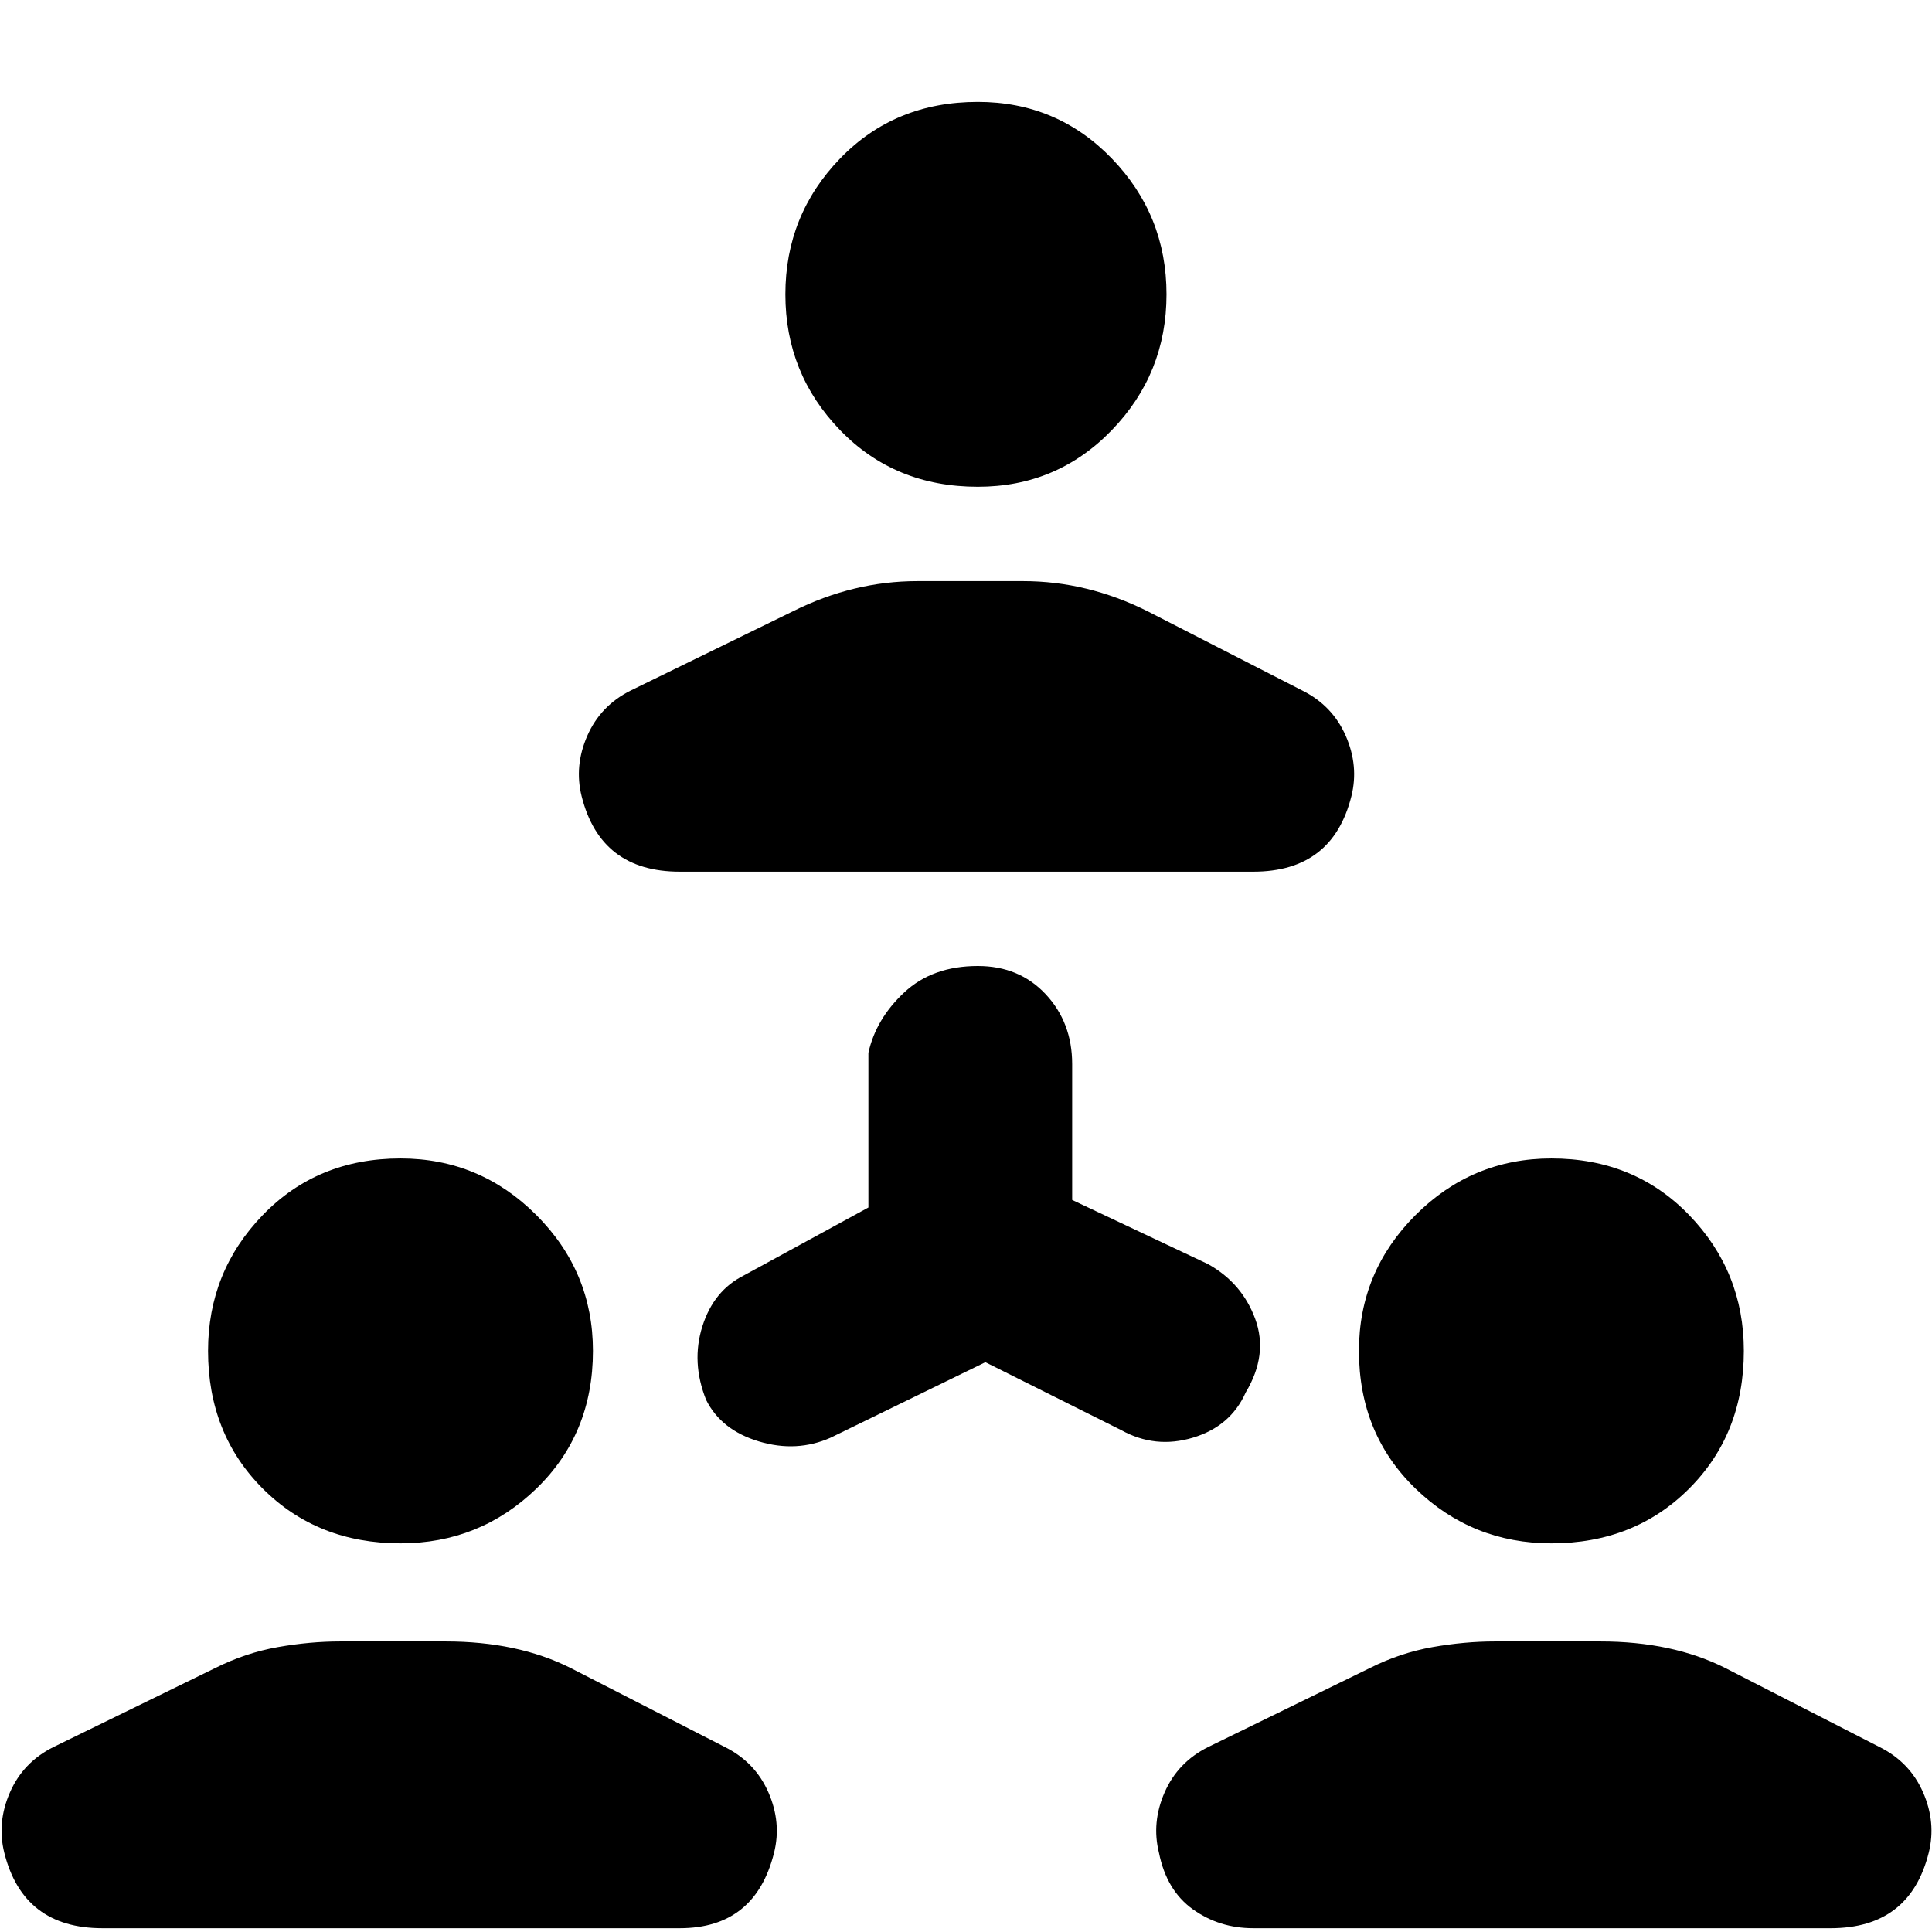 <svg xmlns="http://www.w3.org/2000/svg" viewBox="0 0 512 512">
	<path d="M330.136 369q-4 9-14 12t-19-2l-36-18-41 20q-9 4-19 1t-14-11q-4-10-1-19.5t11-13.5l33-18v-41q2-9 9.5-16t19.5-7q11 0 18 7.5t7 18.5v36l36 17q9 5 12.5 14.5t-2.5 19.5zm-150-138q-21 0-26-20-2-8 1.5-16t11.5-12l43-21q16-8 33-8h28q17 0 33 8l41 21q8 4 11.5 12t1.5 16q-5 20-26 20h-152zm79-204q21 0 35.5 15t14.5 36-14.5 36-35.5 15q-22 0-36.5-15t-14.5-36 14.5-36 36.5-15zm239 436q8 4 11.5 12t1.5 16q-5 20-26 20h-153q-9 0-16-5t-9-15q-2-8 1.5-16t11.5-12l43-21q8-4 16.5-5.5t16.5-1.5h28q19 0 33 7zm-87-156q22 0 36.5 15t14.5 36q0 22-14.5 36.5t-36.5 14.5q-21 0-36-14.5t-15-36.5q0-21 15-36t36-15zm-219 156q8 4 11.5 12t1.5 16q-5 20-25 20h-153q-21 0-26-20-2-8 1.5-16t11.5-12l43-21q8-4 16.5-5.5t16.5-1.5h28q19 0 33 7zm-86-156q21 0 36 15t15 36q0 22-15 36.5t-36 14.5q-22 0-36.5-14.5t-14.5-36.5q0-21 14.5-36t36.5-15z"/>
</svg>